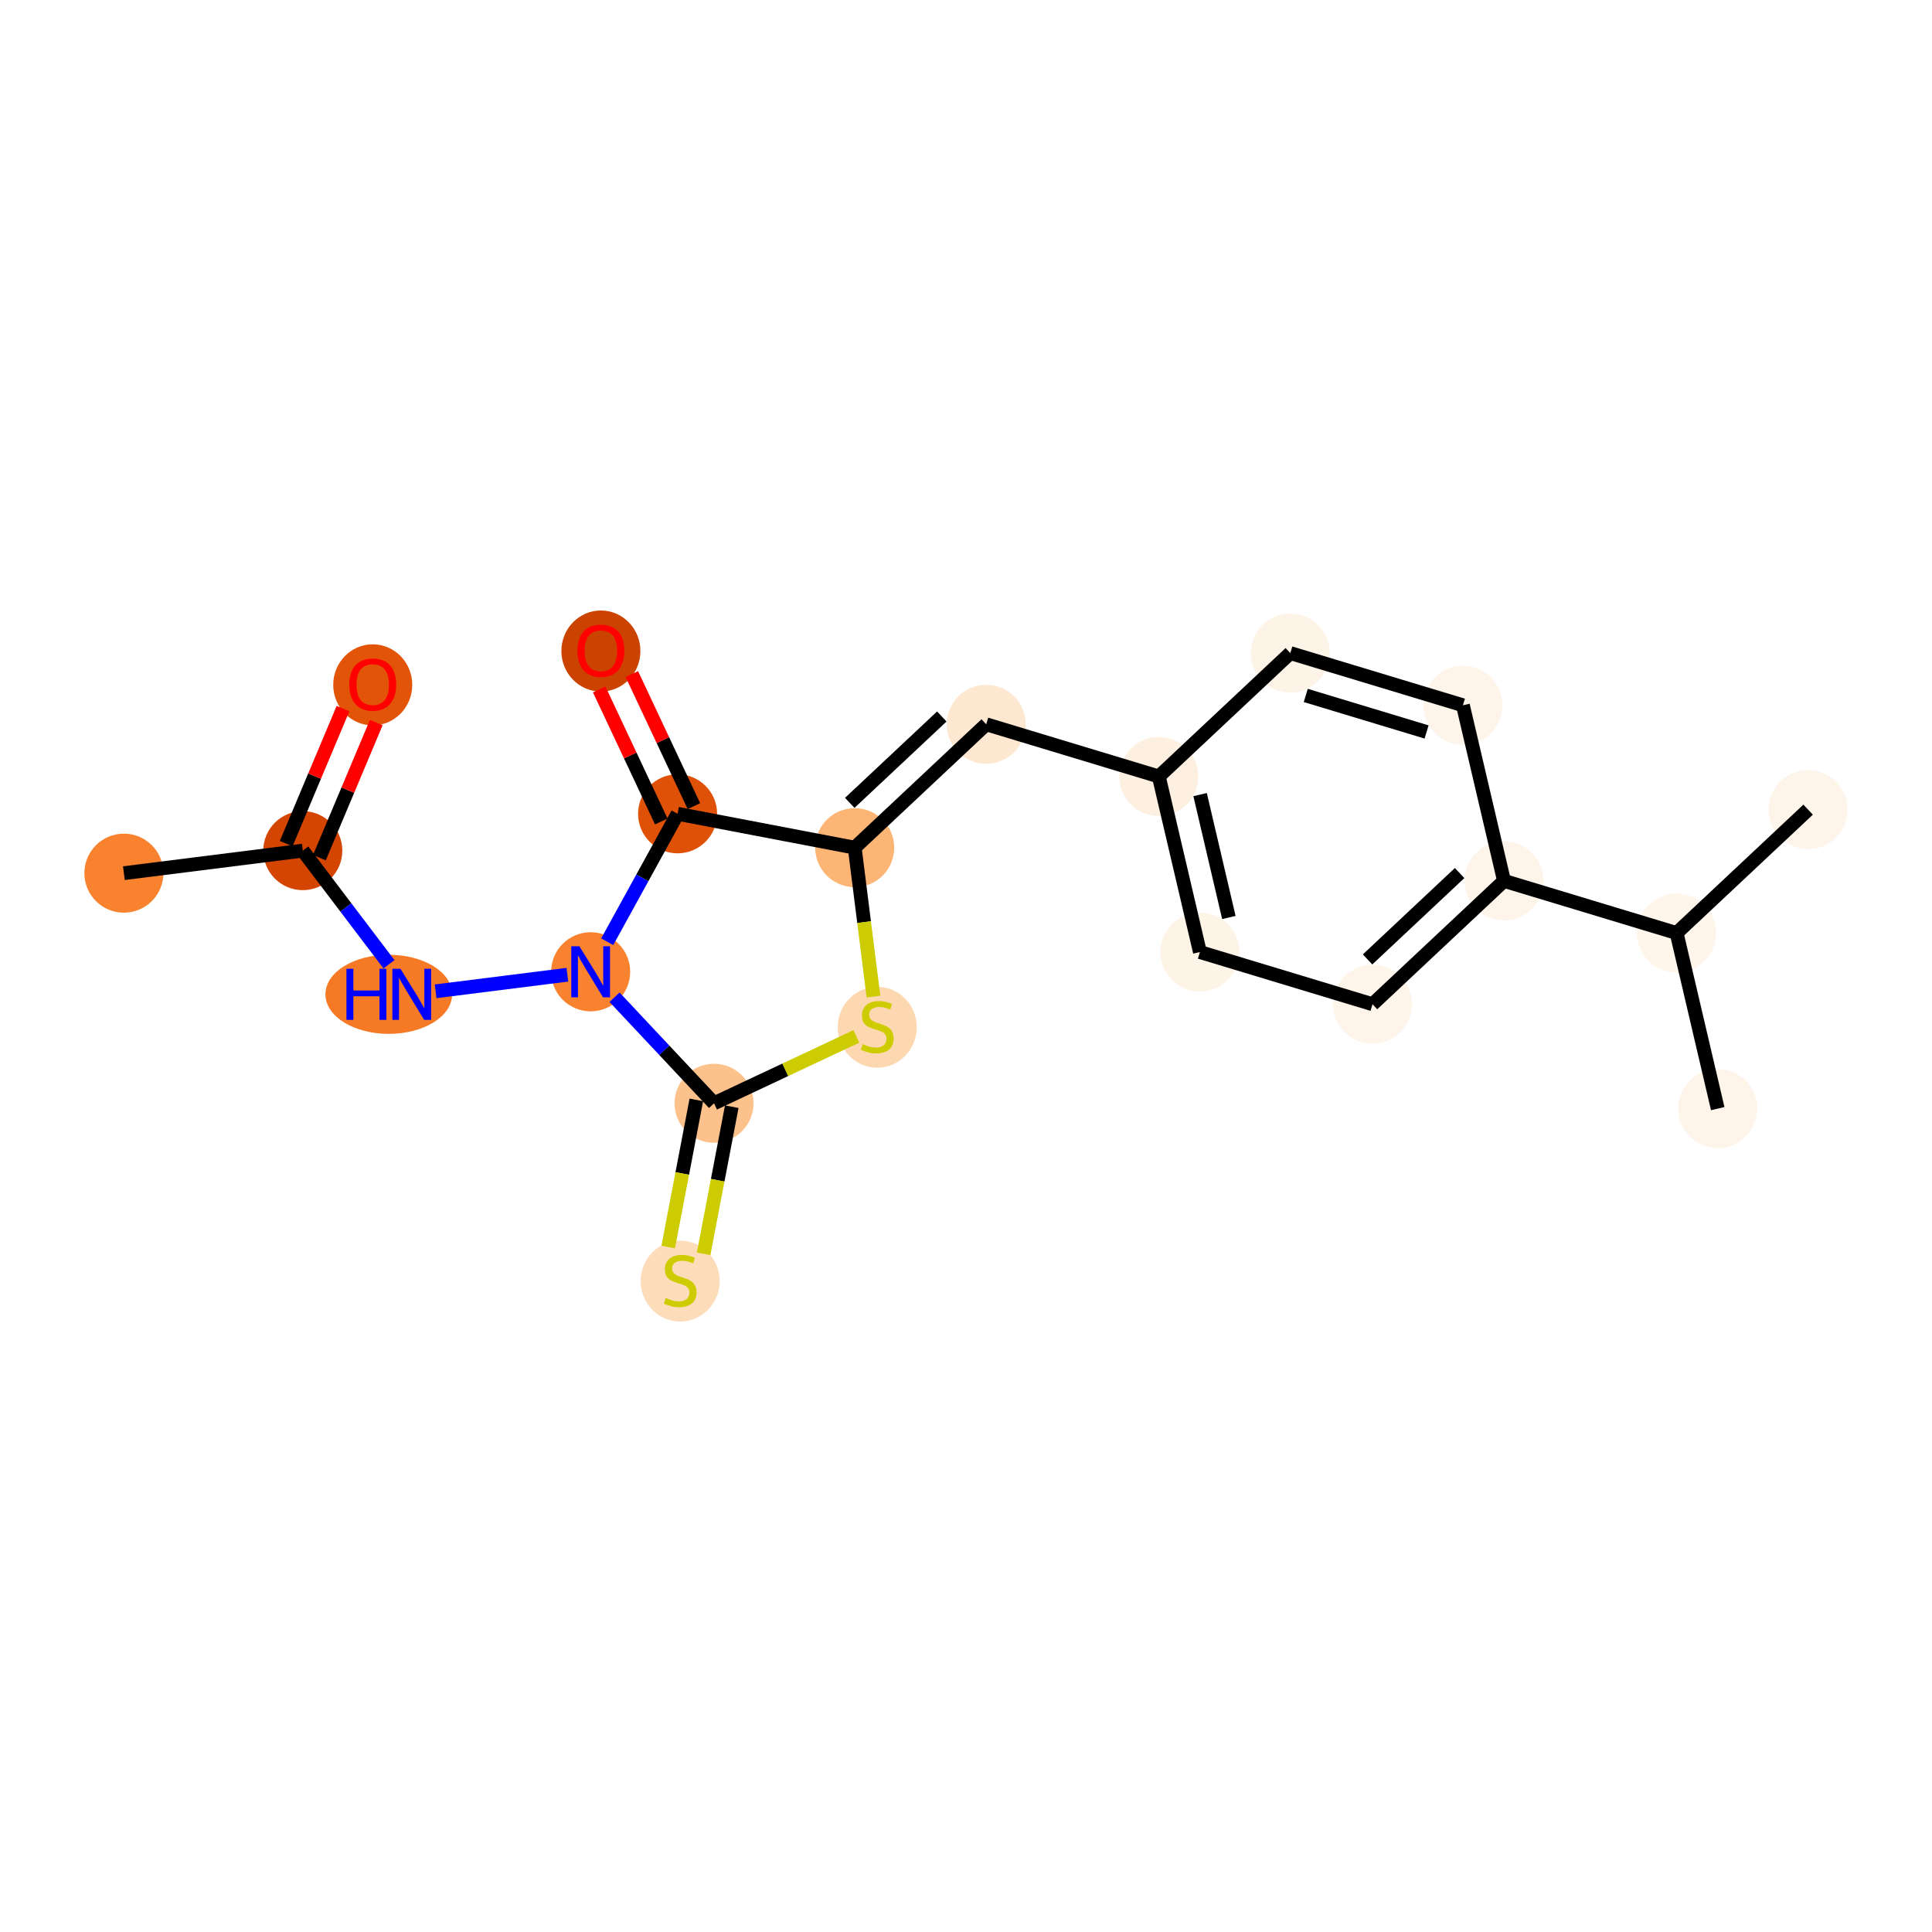 <?xml version='1.0' encoding='iso-8859-1'?>
<svg version='1.1' baseProfile='full'
              xmlns='http://www.w3.org/2000/svg'
                      xmlns:rdkit='http://www.rdkit.org/xml'
                      xmlns:xlink='http://www.w3.org/1999/xlink'
                  xml:space='preserve'
width='280px' height='280px' viewBox='0 0 280 280'>
<!-- END OF HEADER -->
<rect style='opacity:1.0;fill:#FFFFFF;stroke:none' width='280' height='280' x='0' y='0'> </rect>
<ellipse cx='17.954' cy='126.546' rx='5.227' ry='5.227'  style='fill:#F9822F;fill-rule:evenodd;stroke:#F9822F;stroke-width:1.0px;stroke-linecap:butt;stroke-linejoin:miter;stroke-opacity:1' />
<ellipse cx='43.883' cy='123.281' rx='5.227' ry='5.227'  style='fill:#D34501;fill-rule:evenodd;stroke:#D34501;stroke-width:1.0px;stroke-linecap:butt;stroke-linejoin:miter;stroke-opacity:1' />
<ellipse cx='54.02' cy='99.252' rx='5.227' ry='5.374'  style='fill:#E25407;fill-rule:evenodd;stroke:#E25407;stroke-width:1.0px;stroke-linecap:butt;stroke-linejoin:miter;stroke-opacity:1' />
<ellipse cx='56.345' cy='144.104' rx='8.678' ry='5.233'  style='fill:#F67925;fill-rule:evenodd;stroke:#F67925;stroke-width:1.0px;stroke-linecap:butt;stroke-linejoin:miter;stroke-opacity:1' />
<ellipse cx='85.603' cy='140.839' rx='5.227' ry='5.233'  style='fill:#F9822F;fill-rule:evenodd;stroke:#F9822F;stroke-width:1.0px;stroke-linecap:butt;stroke-linejoin:miter;stroke-opacity:1' />
<ellipse cx='98.202' cy='117.943' rx='5.227' ry='5.227'  style='fill:#DF5106;fill-rule:evenodd;stroke:#DF5106;stroke-width:1.0px;stroke-linecap:butt;stroke-linejoin:miter;stroke-opacity:1' />
<ellipse cx='87.085' cy='94.35' rx='5.227' ry='5.374'  style='fill:#CB4301;fill-rule:evenodd;stroke:#CB4301;stroke-width:1.0px;stroke-linecap:butt;stroke-linejoin:miter;stroke-opacity:1' />
<ellipse cx='123.871' cy='122.851' rx='5.227' ry='5.227'  style='fill:#FDB576;fill-rule:evenodd;stroke:#FDB576;stroke-width:1.0px;stroke-linecap:butt;stroke-linejoin:miter;stroke-opacity:1' />
<ellipse cx='142.929' cy='104.969' rx='5.227' ry='5.227'  style='fill:#FEE8D2;fill-rule:evenodd;stroke:#FEE8D2;stroke-width:1.0px;stroke-linecap:butt;stroke-linejoin:miter;stroke-opacity:1' />
<ellipse cx='167.943' cy='112.533' rx='5.227' ry='5.227'  style='fill:#FEF0E1;fill-rule:evenodd;stroke:#FEF0E1;stroke-width:1.0px;stroke-linecap:butt;stroke-linejoin:miter;stroke-opacity:1' />
<ellipse cx='173.901' cy='137.978' rx='5.227' ry='5.227'  style='fill:#FEF3E7;fill-rule:evenodd;stroke:#FEF3E7;stroke-width:1.0px;stroke-linecap:butt;stroke-linejoin:miter;stroke-opacity:1' />
<ellipse cx='198.916' cy='145.541' rx='5.227' ry='5.227'  style='fill:#FEF4E9;fill-rule:evenodd;stroke:#FEF4E9;stroke-width:1.0px;stroke-linecap:butt;stroke-linejoin:miter;stroke-opacity:1' />
<ellipse cx='217.973' cy='127.66' rx='5.227' ry='5.227'  style='fill:#FEF4EA;fill-rule:evenodd;stroke:#FEF4EA;stroke-width:1.0px;stroke-linecap:butt;stroke-linejoin:miter;stroke-opacity:1' />
<ellipse cx='242.988' cy='135.223' rx='5.227' ry='5.227'  style='fill:#FFF5EB;fill-rule:evenodd;stroke:#FFF5EB;stroke-width:1.0px;stroke-linecap:butt;stroke-linejoin:miter;stroke-opacity:1' />
<ellipse cx='248.946' cy='160.669' rx='5.227' ry='5.227'  style='fill:#FEF4EA;fill-rule:evenodd;stroke:#FEF4EA;stroke-width:1.0px;stroke-linecap:butt;stroke-linejoin:miter;stroke-opacity:1' />
<ellipse cx='262.046' cy='117.341' rx='5.227' ry='5.227'  style='fill:#FEF4EA;fill-rule:evenodd;stroke:#FEF4EA;stroke-width:1.0px;stroke-linecap:butt;stroke-linejoin:miter;stroke-opacity:1' />
<ellipse cx='212.016' cy='102.214' rx='5.227' ry='5.227'  style='fill:#FEF4E9;fill-rule:evenodd;stroke:#FEF4E9;stroke-width:1.0px;stroke-linecap:butt;stroke-linejoin:miter;stroke-opacity:1' />
<ellipse cx='187.001' cy='94.651' rx='5.227' ry='5.227'  style='fill:#FEF3E7;fill-rule:evenodd;stroke:#FEF3E7;stroke-width:1.0px;stroke-linecap:butt;stroke-linejoin:miter;stroke-opacity:1' />
<ellipse cx='127.136' cy='148.879' rx='5.227' ry='5.359'  style='fill:#FDD7B0;fill-rule:evenodd;stroke:#FDD7B0;stroke-width:1.0px;stroke-linecap:butt;stroke-linejoin:miter;stroke-opacity:1' />
<ellipse cx='103.485' cy='159.897' rx='5.227' ry='5.227'  style='fill:#FDC18B;fill-rule:evenodd;stroke:#FDC18B;stroke-width:1.0px;stroke-linecap:butt;stroke-linejoin:miter;stroke-opacity:1' />
<ellipse cx='98.578' cy='185.665' rx='5.227' ry='5.359'  style='fill:#FDDCBA;fill-rule:evenodd;stroke:#FDDCBA;stroke-width:1.0px;stroke-linecap:butt;stroke-linejoin:miter;stroke-opacity:1' />
<path class='bond-0 atom-0 atom-1' d='M 17.954,126.546 L 43.883,123.281' style='fill:none;fill-rule:evenodd;stroke:#000000;stroke-width:2.0px;stroke-linecap:butt;stroke-linejoin:miter;stroke-opacity:1' />
<path class='bond-1 atom-1 atom-2' d='M 46.291,124.295 L 50.411,114.507' style='fill:none;fill-rule:evenodd;stroke:#000000;stroke-width:2.0px;stroke-linecap:butt;stroke-linejoin:miter;stroke-opacity:1' />
<path class='bond-1 atom-1 atom-2' d='M 50.411,114.507 L 54.53,104.718' style='fill:none;fill-rule:evenodd;stroke:#FF0000;stroke-width:2.0px;stroke-linecap:butt;stroke-linejoin:miter;stroke-opacity:1' />
<path class='bond-1 atom-1 atom-2' d='M 41.474,122.268 L 45.593,112.479' style='fill:none;fill-rule:evenodd;stroke:#000000;stroke-width:2.0px;stroke-linecap:butt;stroke-linejoin:miter;stroke-opacity:1' />
<path class='bond-1 atom-1 atom-2' d='M 45.593,112.479 L 49.713,102.691' style='fill:none;fill-rule:evenodd;stroke:#FF0000;stroke-width:2.0px;stroke-linecap:butt;stroke-linejoin:miter;stroke-opacity:1' />
<path class='bond-2 atom-1 atom-3' d='M 43.883,123.281 L 50.127,131.516' style='fill:none;fill-rule:evenodd;stroke:#000000;stroke-width:2.0px;stroke-linecap:butt;stroke-linejoin:miter;stroke-opacity:1' />
<path class='bond-2 atom-1 atom-3' d='M 50.127,131.516 L 56.373,139.75' style='fill:none;fill-rule:evenodd;stroke:#0000FF;stroke-width:2.0px;stroke-linecap:butt;stroke-linejoin:miter;stroke-opacity:1' />
<path class='bond-3 atom-3 atom-4' d='M 63.135,143.668 L 82.23,141.264' style='fill:none;fill-rule:evenodd;stroke:#0000FF;stroke-width:2.0px;stroke-linecap:butt;stroke-linejoin:miter;stroke-opacity:1' />
<path class='bond-4 atom-4 atom-5' d='M 87.999,136.485 L 93.101,127.214' style='fill:none;fill-rule:evenodd;stroke:#0000FF;stroke-width:2.0px;stroke-linecap:butt;stroke-linejoin:miter;stroke-opacity:1' />
<path class='bond-4 atom-4 atom-5' d='M 93.101,127.214 L 98.202,117.943' style='fill:none;fill-rule:evenodd;stroke:#000000;stroke-width:2.0px;stroke-linecap:butt;stroke-linejoin:miter;stroke-opacity:1' />
<path class='bond-20 atom-19 atom-4' d='M 103.485,159.897 L 96.274,152.212' style='fill:none;fill-rule:evenodd;stroke:#000000;stroke-width:2.0px;stroke-linecap:butt;stroke-linejoin:miter;stroke-opacity:1' />
<path class='bond-20 atom-19 atom-4' d='M 96.274,152.212 L 89.063,144.527' style='fill:none;fill-rule:evenodd;stroke:#0000FF;stroke-width:2.0px;stroke-linecap:butt;stroke-linejoin:miter;stroke-opacity:1' />
<path class='bond-5 atom-5 atom-6' d='M 100.567,116.832 L 96.069,107.262' style='fill:none;fill-rule:evenodd;stroke:#000000;stroke-width:2.0px;stroke-linecap:butt;stroke-linejoin:miter;stroke-opacity:1' />
<path class='bond-5 atom-5 atom-6' d='M 96.069,107.262 L 91.57,97.692' style='fill:none;fill-rule:evenodd;stroke:#FF0000;stroke-width:2.0px;stroke-linecap:butt;stroke-linejoin:miter;stroke-opacity:1' />
<path class='bond-5 atom-5 atom-6' d='M 95.837,119.055 L 91.339,109.485' style='fill:none;fill-rule:evenodd;stroke:#000000;stroke-width:2.0px;stroke-linecap:butt;stroke-linejoin:miter;stroke-opacity:1' />
<path class='bond-5 atom-5 atom-6' d='M 91.339,109.485 L 86.84,99.915' style='fill:none;fill-rule:evenodd;stroke:#FF0000;stroke-width:2.0px;stroke-linecap:butt;stroke-linejoin:miter;stroke-opacity:1' />
<path class='bond-6 atom-5 atom-7' d='M 98.202,117.943 L 123.871,122.851' style='fill:none;fill-rule:evenodd;stroke:#000000;stroke-width:2.0px;stroke-linecap:butt;stroke-linejoin:miter;stroke-opacity:1' />
<path class='bond-7 atom-7 atom-8' d='M 123.871,122.851 L 142.929,104.969' style='fill:none;fill-rule:evenodd;stroke:#000000;stroke-width:2.0px;stroke-linecap:butt;stroke-linejoin:miter;stroke-opacity:1' />
<path class='bond-7 atom-7 atom-8' d='M 123.153,116.357 L 136.494,103.84' style='fill:none;fill-rule:evenodd;stroke:#000000;stroke-width:2.0px;stroke-linecap:butt;stroke-linejoin:miter;stroke-opacity:1' />
<path class='bond-17 atom-7 atom-18' d='M 123.871,122.851 L 125.23,133.643' style='fill:none;fill-rule:evenodd;stroke:#000000;stroke-width:2.0px;stroke-linecap:butt;stroke-linejoin:miter;stroke-opacity:1' />
<path class='bond-17 atom-7 atom-18' d='M 125.23,133.643 L 126.589,144.436' style='fill:none;fill-rule:evenodd;stroke:#CCCC00;stroke-width:2.0px;stroke-linecap:butt;stroke-linejoin:miter;stroke-opacity:1' />
<path class='bond-8 atom-8 atom-9' d='M 142.929,104.969 L 167.943,112.533' style='fill:none;fill-rule:evenodd;stroke:#000000;stroke-width:2.0px;stroke-linecap:butt;stroke-linejoin:miter;stroke-opacity:1' />
<path class='bond-9 atom-9 atom-10' d='M 167.943,112.533 L 173.901,137.978' style='fill:none;fill-rule:evenodd;stroke:#000000;stroke-width:2.0px;stroke-linecap:butt;stroke-linejoin:miter;stroke-opacity:1' />
<path class='bond-9 atom-9 atom-10' d='M 173.926,115.158 L 178.096,132.97' style='fill:none;fill-rule:evenodd;stroke:#000000;stroke-width:2.0px;stroke-linecap:butt;stroke-linejoin:miter;stroke-opacity:1' />
<path class='bond-21 atom-17 atom-9' d='M 187.001,94.651 L 167.943,112.533' style='fill:none;fill-rule:evenodd;stroke:#000000;stroke-width:2.0px;stroke-linecap:butt;stroke-linejoin:miter;stroke-opacity:1' />
<path class='bond-10 atom-10 atom-11' d='M 173.901,137.978 L 198.916,145.541' style='fill:none;fill-rule:evenodd;stroke:#000000;stroke-width:2.0px;stroke-linecap:butt;stroke-linejoin:miter;stroke-opacity:1' />
<path class='bond-11 atom-11 atom-12' d='M 198.916,145.541 L 217.973,127.66' style='fill:none;fill-rule:evenodd;stroke:#000000;stroke-width:2.0px;stroke-linecap:butt;stroke-linejoin:miter;stroke-opacity:1' />
<path class='bond-11 atom-11 atom-12' d='M 198.198,139.048 L 211.538,126.53' style='fill:none;fill-rule:evenodd;stroke:#000000;stroke-width:2.0px;stroke-linecap:butt;stroke-linejoin:miter;stroke-opacity:1' />
<path class='bond-12 atom-12 atom-13' d='M 217.973,127.66 L 242.988,135.223' style='fill:none;fill-rule:evenodd;stroke:#000000;stroke-width:2.0px;stroke-linecap:butt;stroke-linejoin:miter;stroke-opacity:1' />
<path class='bond-15 atom-12 atom-16' d='M 217.973,127.66 L 212.016,102.214' style='fill:none;fill-rule:evenodd;stroke:#000000;stroke-width:2.0px;stroke-linecap:butt;stroke-linejoin:miter;stroke-opacity:1' />
<path class='bond-13 atom-13 atom-14' d='M 242.988,135.223 L 248.946,160.669' style='fill:none;fill-rule:evenodd;stroke:#000000;stroke-width:2.0px;stroke-linecap:butt;stroke-linejoin:miter;stroke-opacity:1' />
<path class='bond-14 atom-13 atom-15' d='M 242.988,135.223 L 262.046,117.341' style='fill:none;fill-rule:evenodd;stroke:#000000;stroke-width:2.0px;stroke-linecap:butt;stroke-linejoin:miter;stroke-opacity:1' />
<path class='bond-16 atom-16 atom-17' d='M 212.016,102.214 L 187.001,94.651' style='fill:none;fill-rule:evenodd;stroke:#000000;stroke-width:2.0px;stroke-linecap:butt;stroke-linejoin:miter;stroke-opacity:1' />
<path class='bond-16 atom-16 atom-17' d='M 206.751,106.083 L 189.241,100.788' style='fill:none;fill-rule:evenodd;stroke:#000000;stroke-width:2.0px;stroke-linecap:butt;stroke-linejoin:miter;stroke-opacity:1' />
<path class='bond-18 atom-18 atom-19' d='M 124.109,150.202 L 113.797,155.049' style='fill:none;fill-rule:evenodd;stroke:#CCCC00;stroke-width:2.0px;stroke-linecap:butt;stroke-linejoin:miter;stroke-opacity:1' />
<path class='bond-18 atom-18 atom-19' d='M 113.797,155.049 L 103.485,159.897' style='fill:none;fill-rule:evenodd;stroke:#000000;stroke-width:2.0px;stroke-linecap:butt;stroke-linejoin:miter;stroke-opacity:1' />
<path class='bond-19 atom-19 atom-20' d='M 100.918,159.406 L 98.879,170.069' style='fill:none;fill-rule:evenodd;stroke:#000000;stroke-width:2.0px;stroke-linecap:butt;stroke-linejoin:miter;stroke-opacity:1' />
<path class='bond-19 atom-19 atom-20' d='M 98.879,170.069 L 96.841,180.731' style='fill:none;fill-rule:evenodd;stroke:#CCCC00;stroke-width:2.0px;stroke-linecap:butt;stroke-linejoin:miter;stroke-opacity:1' />
<path class='bond-19 atom-19 atom-20' d='M 106.052,160.388 L 104.013,171.05' style='fill:none;fill-rule:evenodd;stroke:#000000;stroke-width:2.0px;stroke-linecap:butt;stroke-linejoin:miter;stroke-opacity:1' />
<path class='bond-19 atom-19 atom-20' d='M 104.013,171.05 L 101.975,181.713' style='fill:none;fill-rule:evenodd;stroke:#CCCC00;stroke-width:2.0px;stroke-linecap:butt;stroke-linejoin:miter;stroke-opacity:1' />
<path  class='atom-2' d='M 50.622 99.215
Q 50.622 97.438, 51.5 96.445
Q 52.378 95.452, 54.02 95.452
Q 55.661 95.452, 56.539 96.445
Q 57.417 97.438, 57.417 99.215
Q 57.417 101.013, 56.528 102.037
Q 55.64 103.051, 54.02 103.051
Q 52.389 103.051, 51.5 102.037
Q 50.622 101.023, 50.622 99.215
M 54.02 102.215
Q 55.148 102.215, 55.755 101.463
Q 56.372 100.699, 56.372 99.215
Q 56.372 97.762, 55.755 97.03
Q 55.148 96.288, 54.02 96.288
Q 52.891 96.288, 52.274 97.02
Q 51.667 97.752, 51.667 99.215
Q 51.667 100.71, 52.274 101.463
Q 52.891 102.215, 54.02 102.215
' fill='#FF0000'/>
<path  class='atom-3' d='M 50.209 140.403
L 51.212 140.403
L 51.212 143.55
L 54.996 143.55
L 54.996 140.403
L 56 140.403
L 56 147.804
L 54.996 147.804
L 54.996 144.386
L 51.212 144.386
L 51.212 147.804
L 50.209 147.804
L 50.209 140.403
' fill='#0000FF'/>
<path  class='atom-3' d='M 58.038 140.403
L 60.464 144.323
Q 60.704 144.71, 61.091 145.411
Q 61.478 146.111, 61.498 146.153
L 61.498 140.403
L 62.481 140.403
L 62.481 147.804
L 61.467 147.804
L 58.864 143.519
Q 58.561 143.017, 58.237 142.442
Q 57.923 141.867, 57.829 141.689
L 57.829 147.804
L 56.868 147.804
L 56.868 140.403
L 58.038 140.403
' fill='#0000FF'/>
<path  class='atom-4' d='M 83.967 137.139
L 86.392 141.059
Q 86.633 141.445, 87.019 142.146
Q 87.406 142.846, 87.427 142.888
L 87.427 137.139
L 88.41 137.139
L 88.41 144.54
L 87.396 144.54
L 84.793 140.254
Q 84.49 139.752, 84.166 139.177
Q 83.852 138.602, 83.758 138.424
L 83.758 144.54
L 82.796 144.54
L 82.796 137.139
L 83.967 137.139
' fill='#0000FF'/>
<path  class='atom-6' d='M 83.688 94.314
Q 83.688 92.536, 84.566 91.543
Q 85.444 90.55, 87.085 90.55
Q 88.726 90.55, 89.604 91.543
Q 90.482 92.536, 90.482 94.314
Q 90.482 96.112, 89.594 97.136
Q 88.705 98.15, 87.085 98.15
Q 85.454 98.15, 84.566 97.136
Q 83.688 96.122, 83.688 94.314
M 87.085 97.314
Q 88.214 97.314, 88.82 96.561
Q 89.437 95.798, 89.437 94.314
Q 89.437 92.861, 88.82 92.129
Q 88.214 91.387, 87.085 91.387
Q 85.956 91.387, 85.339 92.118
Q 84.733 92.85, 84.733 94.314
Q 84.733 95.808, 85.339 96.561
Q 85.956 97.314, 87.085 97.314
' fill='#FF0000'/>
<path  class='atom-18' d='M 125.045 151.32
Q 125.129 151.351, 125.474 151.497
Q 125.818 151.644, 126.195 151.738
Q 126.582 151.821, 126.958 151.821
Q 127.658 151.821, 128.066 151.487
Q 128.474 151.142, 128.474 150.546
Q 128.474 150.138, 128.265 149.887
Q 128.066 149.637, 127.752 149.501
Q 127.439 149.365, 126.916 149.208
Q 126.258 149.009, 125.86 148.821
Q 125.474 148.633, 125.191 148.236
Q 124.92 147.839, 124.92 147.17
Q 124.92 146.239, 125.547 145.664
Q 126.184 145.089, 127.439 145.089
Q 128.296 145.089, 129.268 145.497
L 129.028 146.302
Q 128.139 145.936, 127.47 145.936
Q 126.749 145.936, 126.352 146.239
Q 125.954 146.532, 125.965 147.044
Q 125.965 147.441, 126.163 147.682
Q 126.373 147.922, 126.665 148.058
Q 126.968 148.194, 127.47 148.351
Q 128.139 148.56, 128.536 148.769
Q 128.934 148.978, 129.216 149.407
Q 129.509 149.825, 129.509 150.546
Q 129.509 151.57, 128.819 152.124
Q 128.139 152.668, 127 152.668
Q 126.341 152.668, 125.839 152.522
Q 125.348 152.386, 124.763 152.145
L 125.045 151.32
' fill='#CCCC00'/>
<path  class='atom-20' d='M 96.487 188.106
Q 96.57 188.137, 96.915 188.283
Q 97.26 188.43, 97.637 188.524
Q 98.023 188.607, 98.4 188.607
Q 99.1 188.607, 99.508 188.273
Q 99.915 187.928, 99.915 187.332
Q 99.915 186.924, 99.707 186.673
Q 99.508 186.423, 99.194 186.287
Q 98.881 186.151, 98.358 185.994
Q 97.699 185.795, 97.302 185.607
Q 96.915 185.419, 96.633 185.022
Q 96.361 184.625, 96.361 183.956
Q 96.361 183.025, 96.989 182.45
Q 97.626 181.875, 98.881 181.875
Q 99.738 181.875, 100.71 182.283
L 100.47 183.088
Q 99.581 182.722, 98.912 182.722
Q 98.191 182.722, 97.793 183.025
Q 97.396 183.318, 97.407 183.83
Q 97.407 184.227, 97.605 184.468
Q 97.814 184.708, 98.107 184.844
Q 98.41 184.98, 98.912 185.137
Q 99.581 185.346, 99.978 185.555
Q 100.375 185.764, 100.658 186.193
Q 100.95 186.611, 100.95 187.332
Q 100.95 188.356, 100.26 188.91
Q 99.581 189.454, 98.442 189.454
Q 97.783 189.454, 97.281 189.308
Q 96.79 189.172, 96.205 188.931
L 96.487 188.106
' fill='#CCCC00'/>
</svg>
